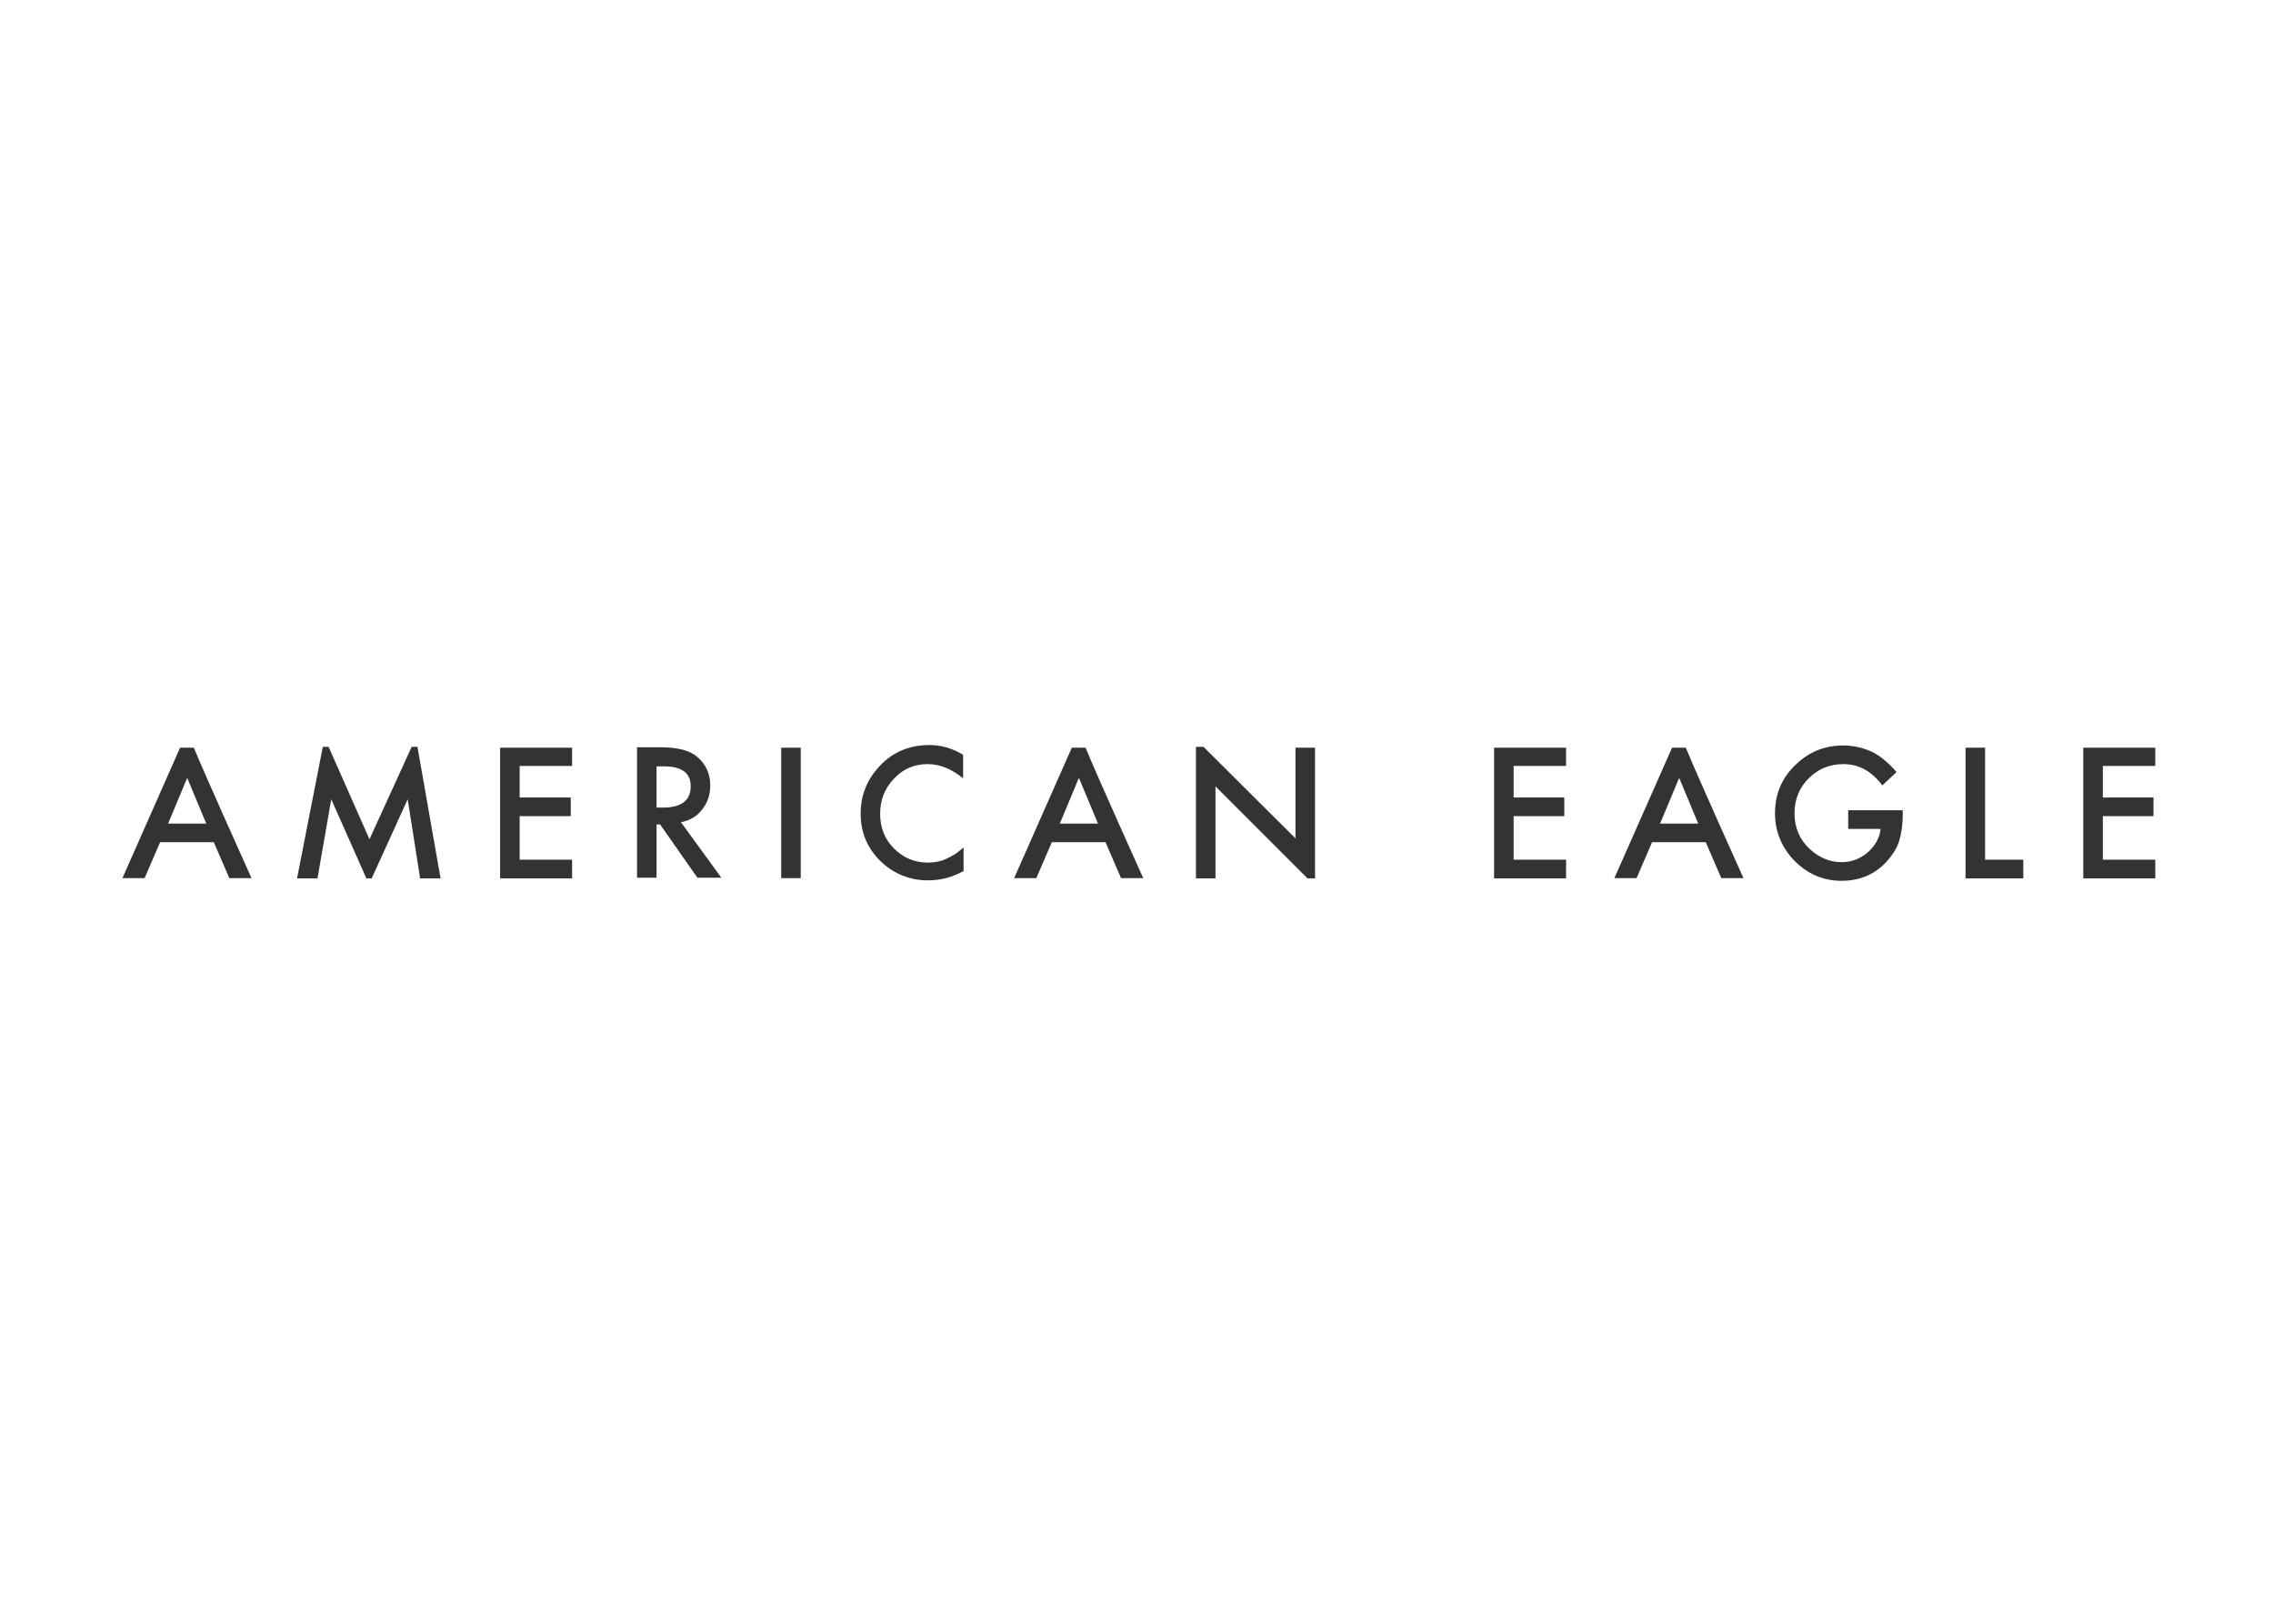 <svg clip-rule="evenodd" fill-rule="evenodd" stroke-linejoin="round" stroke-miterlimit="2" viewBox="0 0 560 400" xmlns="http://www.w3.org/2000/svg"><g fill="#333" transform="matrix(2.186 0 0 2.186 -1624.76 -2472.17)"><path d="m766.504 1223.72-2.15-5.15-2.15 5.15zm.85 2.1h-6.05l-1.75 4.05h-2.5l6.5-14.7h1.55c1.2 2.95 6.5 14.7 6.5 14.7h-2.5z" fill-rule="nonzero"/><path d="m934.654 1223.72-2.148-5.15-2.15 5.15zm.85 2.1h-6.05l-1.75 4.05h-2.5l6.5-14.7h1.55c1.2 2.95 6.5 14.7 6.5 14.7h-2.5z" fill-rule="nonzero"/><path d="m160.63 56.697v-55.563h30.614v7.752h-22.299v13.421h21.732v7.933h-21.732v18.523h22.299v7.934z" fill-rule="nonzero" transform="matrix(.265 0 0 .265 757.054 1214.87)"/><path d="m817.253 1221.92h.701c2.1 0 3.149-.8 3.149-2.4 0-1.5-1-2.25-3.05-2.25h-.8zm2.751 1.65 4.55 6.25h-2.7l-4.2-6h-.4v6h-2.2v-14.7h2.6c1.95 0 3.351.35 4.2 1.1.95.8 1.45 1.9 1.45 3.2 0 1.05-.3 1.95-.9 2.7-.6.8-1.4 1.25-2.4 1.45" fill-rule="nonzero"/><path d="m831.304 1215.17h2.2v14.701h-2.2z"/><g fill-rule="nonzero"><path d="m851.804 1215.97v2.65c-1.3-1.05-2.6-1.6-4-1.6-1.5 0-2.8.55-3.8 1.65-1.05 1.1-1.55 2.4-1.55 3.95s.5 2.85 1.55 3.9 2.3 1.6 3.85 1.6c.8 0 1.45-.15 2-.4.3-.15.601-.3.95-.5.35-.2.65-.5 1.05-.8v2.65c-1.25.7-2.6 1.05-4 1.05-2.1 0-3.899-.75-5.399-2.2-1.5-1.5-2.2-3.25-2.2-5.35 0-1.85.6-3.55 1.85-5 1.499-1.8 3.499-2.7 5.899-2.7 1.3 0 2.55.35 3.8 1.1"/><path d="m583.37 56.697v-55.563h30.614v7.752h-22.299v13.421h21.543v7.933h-21.543v18.523h22.299v7.934z" transform="matrix(.265 0 0 .265 757.054 1214.87)"/><path d="m951.554 1222.22h6.152v.5c0 1.1-.15 2.1-.4 2.95-.25.8-.7 1.5-1.3 2.2-1.352 1.55-3.102 2.3-5.2 2.3-2.05 0-3.8-.75-5.3-2.25-1.45-1.5-2.2-3.3-2.2-5.35 0-2.15.75-3.95 2.25-5.4 1.5-1.5 3.3-2.25 5.45-2.25 1.148 0 2.2.25 3.2.7.948.45 1.898 1.25 2.8 2.3l-1.602 1.5c-1.198-1.6-2.648-2.4-4.398-2.4-1.55 0-2.852.55-3.9 1.6-1.049 1.05-1.6 2.35-1.6 3.95 0 1.65.6 3 1.75 4.05 1.1 1 2.3 1.45 3.55 1.45 1.1 0 2.05-.35 2.95-1.1.85-.75 1.35-1.65 1.45-2.65h-3.652z"/><path d="m808.441 56.697h-24.567v-55.563h8.315v47.629h16.252z" transform="matrix(.265 0 0 .265 757.054 1214.87)"/><path d="m842.268 8.886h22.299v-7.752h-30.614v55.563h30.614v-7.934h-22.299v-18.523h21.543v-7.933h-21.543z" transform="matrix(.265 0 0 .265 757.054 1214.87)"/><path d="m867.004 1223.72-2.15-5.15-2.149 5.15zm.85 2.1h-6.05l-1.75 4.05h-2.5l6.5-14.7h1.55c1.2 2.95 6.5 14.7 6.5 14.7h-2.5z"/><path d="m105.071 40.067-17.386-39.307h-2.457l-10.96 55.937h8.693l5.858-33.638 14.929 33.638h2.268l15.307-33.638 5.291 33.638h8.693l-9.827-55.937h-2.456z" transform="matrix(.265 0 0 .265 757.054 1214.87)"/><path d="m498.898 39.689-39.118-38.929h-3.213v55.937h8.315v-39.115l39.118 39.115h3.213v-55.563h-8.315z" transform="matrix(.265 0 0 .265 757.054 1214.87)"/></g></g></svg>